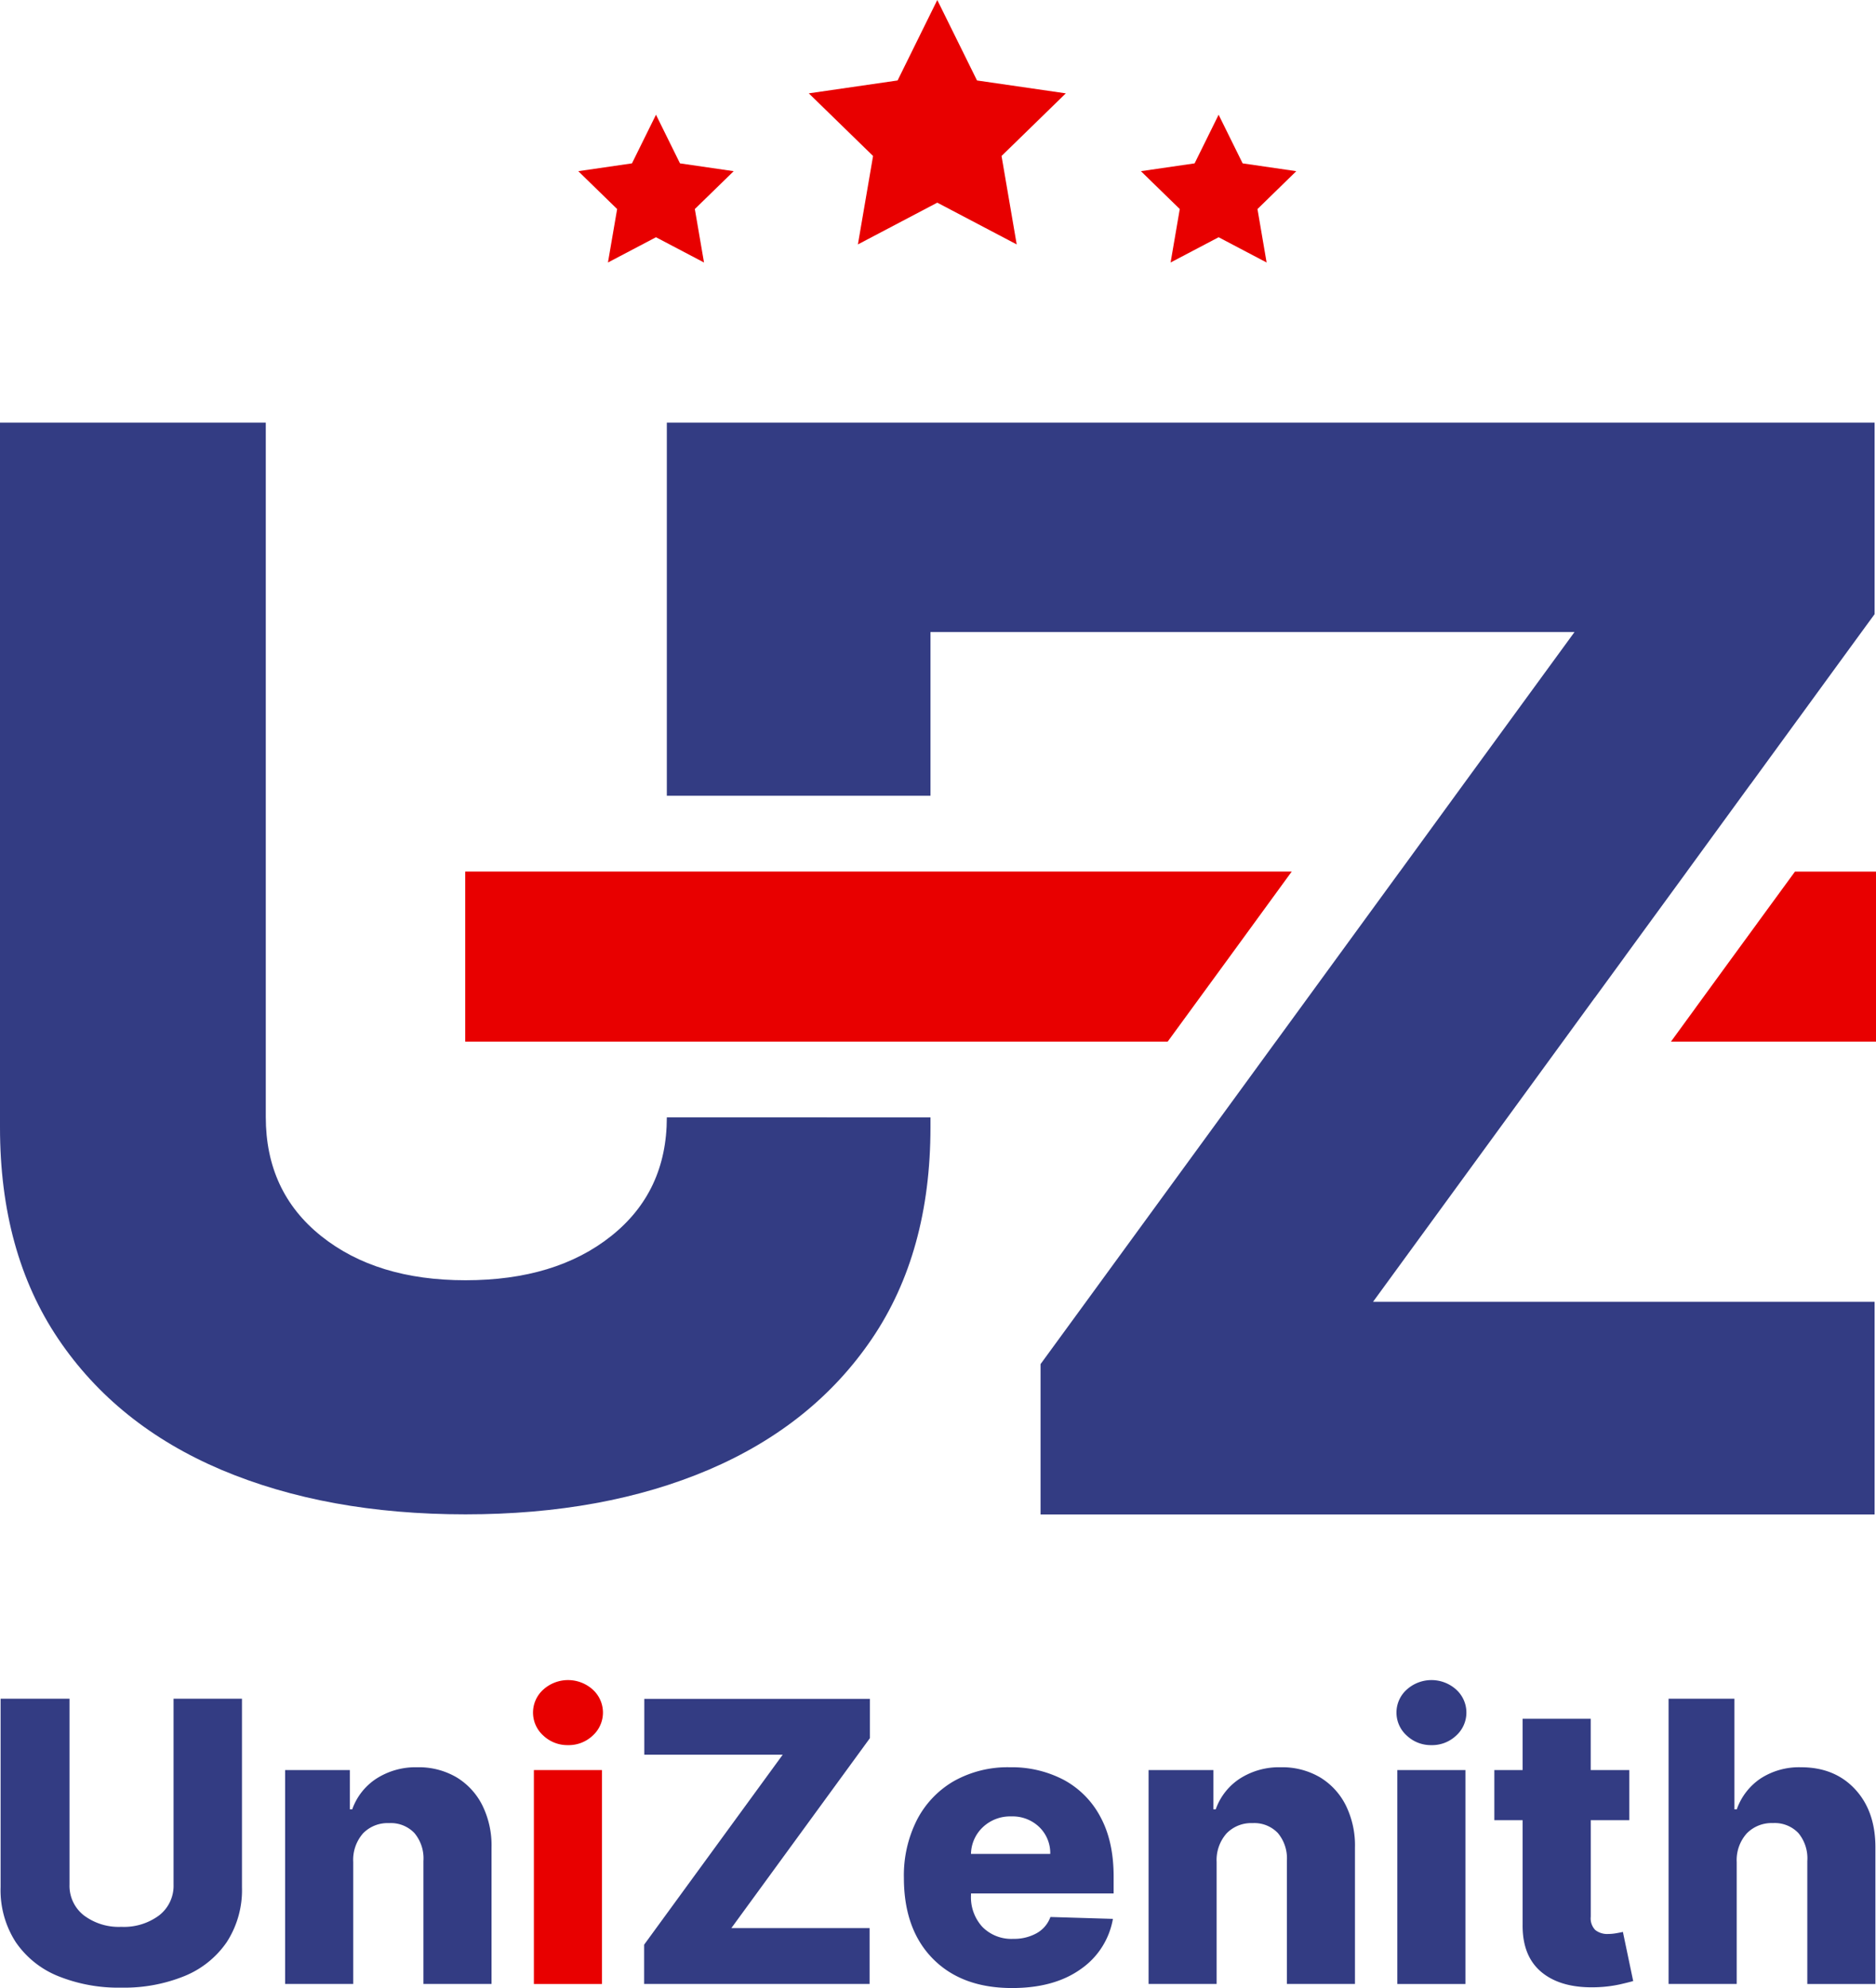 <svg xmlns="http://www.w3.org/2000/svg" viewBox="0 0 470.3 498.34"><defs><style>.cls-1{fill:#333c83;}.cls-2{fill:#e80000;}</style></defs><title>Ativo 4</title><g id="Camada_2" data-name="Camada 2"><g id="Camada_1-2" data-name="Camada 1"><path class="cls-1" d="M43.51,425.82H60.66v47.24a24,24,0,0,1-3.81,13.76,23.62,23.62,0,0,1-10.61,8.52,40.11,40.11,0,0,1-15.82,2.9,40.34,40.34,0,0,1-15.87-2.9,23.49,23.49,0,0,1-10.61-8.52A24,24,0,0,1,.15,473.06V425.82H17.43V472.4a9.39,9.39,0,0,0,3.6,7.73A14.57,14.57,0,0,0,30.42,483a14.75,14.75,0,0,0,9.48-2.88,9.38,9.38,0,0,0,3.61-7.73Z"/><path class="cls-1" d="M88.55,466.74v30.58H71.48V443.7H87.71v9.85h.59a15.25,15.25,0,0,1,6.08-7.72A18.17,18.17,0,0,1,104.61,443a18.68,18.68,0,0,1,9.83,2.51,17.16,17.16,0,0,1,6.49,7.05,22.64,22.64,0,0,1,2.29,10.58v34.18H106.15V466.5a9.88,9.88,0,0,0-2.25-7A8.14,8.14,0,0,0,97.56,457,8.57,8.57,0,0,0,91,459.58,10.07,10.07,0,0,0,88.55,466.74Z"/><path class="cls-2" d="M142.39,437.45a8.78,8.78,0,0,1-6.18-2.39,7.73,7.73,0,0,1,0-11.54,9.25,9.25,0,0,1,12.38,0,7.77,7.77,0,0,1,0,11.54A8.76,8.76,0,0,1,142.39,437.45Zm-8.55,59.88V443.7h17.07v53.63Z"/><path class="cls-1" d="M161.48,497.32v-9.85l34.74-47.62h-34.7v-14h56.56v9.85l-34.74,47.62H218v14Z"/><path class="cls-1" d="M253.72,498.34q-12.64,0-19.88-7.37t-7.24-20.25a30.77,30.77,0,0,1,3.28-14.54,23.83,23.83,0,0,1,9.25-9.71A27.48,27.48,0,0,1,253.2,443a28,28,0,0,1,13.48,3.16,22.39,22.39,0,0,1,9.18,9.27q3.32,6.11,3.32,14.94v4.26H243.42v.45a11,11,0,0,0,2.85,7.93,10.19,10.19,0,0,0,7.77,3,11.57,11.57,0,0,0,5.83-1.41,7.56,7.56,0,0,0,3.46-4.07L279,481a19.33,19.33,0,0,1-8.1,12.62Q264.27,498.34,253.72,498.34Zm-10.3-33.62h19.87a9.08,9.08,0,0,0-2.78-6.76,9.64,9.64,0,0,0-7-2.64,9.94,9.94,0,0,0-7.11,2.69A9.44,9.44,0,0,0,243.42,464.72Z"/><path class="cls-1" d="M305,466.74v30.58H287.94V443.7h16.24v9.85h.59a15.25,15.25,0,0,1,6.07-7.72A18.17,18.17,0,0,1,321.07,443a18.68,18.68,0,0,1,9.83,2.51,17.16,17.16,0,0,1,6.49,7.05,22.64,22.64,0,0,1,2.29,10.58v34.18H322.61V466.5a9.88,9.88,0,0,0-2.25-7A8.13,8.13,0,0,0,314,457a8.58,8.58,0,0,0-6.51,2.58A10.07,10.07,0,0,0,305,466.74Z"/><path class="cls-1" d="M358.85,437.45a8.78,8.78,0,0,1-6.18-2.39,7.73,7.73,0,0,1,0-11.54,9.25,9.25,0,0,1,12.38,0,7.77,7.77,0,0,1,0,11.54A8.76,8.76,0,0,1,358.85,437.45Zm-8.55,59.88V443.7h17.07v53.63Z"/><path class="cls-1" d="M408.46,443.7v12.57h-9.67v24.19a4.17,4.17,0,0,0,1.13,3.33,4.8,4.8,0,0,0,3.19,1,12,12,0,0,0,2.08-.19q1.1-.19,1.66-.33l2.58,12.32q-1.22.35-3.42.85a32.09,32.09,0,0,1-5.31.68q-9,.42-14.05-3.6t-4.94-12.15V456.27h-7.09V443.7h7.09V430.85h17.07V443.7Z"/><path class="cls-1" d="M435.38,466.74v30.58H418.3v-71.5h16.51v27.72h.59a15.5,15.5,0,0,1,6-7.75A17.71,17.71,0,0,1,451.51,443q8.45,0,13.56,5.52t5.08,14.63v34.18H453.08V466.5a9.92,9.92,0,0,0-2.23-7,8.17,8.17,0,0,0-6.39-2.51,8.69,8.69,0,0,0-6.55,2.58A10,10,0,0,0,435.38,466.74Z"/><polygon class="cls-2" points="449.99 218.48 440.57 231.37 440.57 231.38 434.01 240.36 425.03 252.68 425.03 252.69 418.9 261.1 470.3 261.1 470.3 218.48 449.99 218.48"/><polygon class="cls-1" points="375.81 283 344.22 326.31 469.95 326.31 469.95 379.63 260.86 379.63 260.86 341.94 272.27 326.31 303.86 283 311.85 272.05 319.83 261.1 319.84 261.1 350.92 218.48 350.94 218.47 366.89 196.57 394.72 158.43 233.26 158.43 233.26 199.47 167.17 199.47 167.17 105.95 469.95 105.95 469.95 153.95 466.65 158.46 459 168.95 450.69 180.36 450.68 180.36 450.05 181.23 450.05 181.24 450.04 181.24 438.86 196.58 438.84 196.58 430.86 207.53 422.89 218.47 422.89 218.48 414.91 229.41 407.77 239.19 407.34 239.79 406.93 240.36 399.79 250.14 399.77 250.14 391.79 261.09 391.79 261.1 391.78 261.1 383.8 272.05 375.81 283"/><path class="cls-1" d="M233.26,280.1v2.48q0,31.37-14.67,53t-40.92,32.84q-26.25,11.18-61,11.18T55.52,368.45Q29.21,357.29,14.6,335.61T0,282.58V105.95H66.63V280q0,18.72,13.86,29.82t36.21,11.1q22.61,0,36.54-11.1t13.93-29.74Z"/><polygon class="cls-2" points="323.83 218.47 308 240.19 302.15 248.2 292.73 261.1 116.63 261.1 116.63 218.47 323.83 218.47"/><polygon class="cls-2" points="234.97 0 244.93 20.17 267.19 23.4 251.08 39.1 254.88 61.27 234.97 50.8 215.07 61.27 218.87 39.1 202.76 23.4 225.02 20.17 234.97 0"/><polygon class="cls-2" points="305.5 28.76 311.52 40.95 324.97 42.91 315.24 52.4 317.53 65.8 305.5 59.47 293.46 65.8 295.76 52.4 286.02 42.91 299.48 40.95 305.5 28.76"/><polygon class="cls-2" points="164.45 28.76 170.47 40.95 183.93 42.91 174.19 52.4 176.49 65.8 164.45 59.47 152.41 65.8 154.71 52.4 144.97 42.91 158.43 40.95 164.45 28.76"/></g></g></svg>